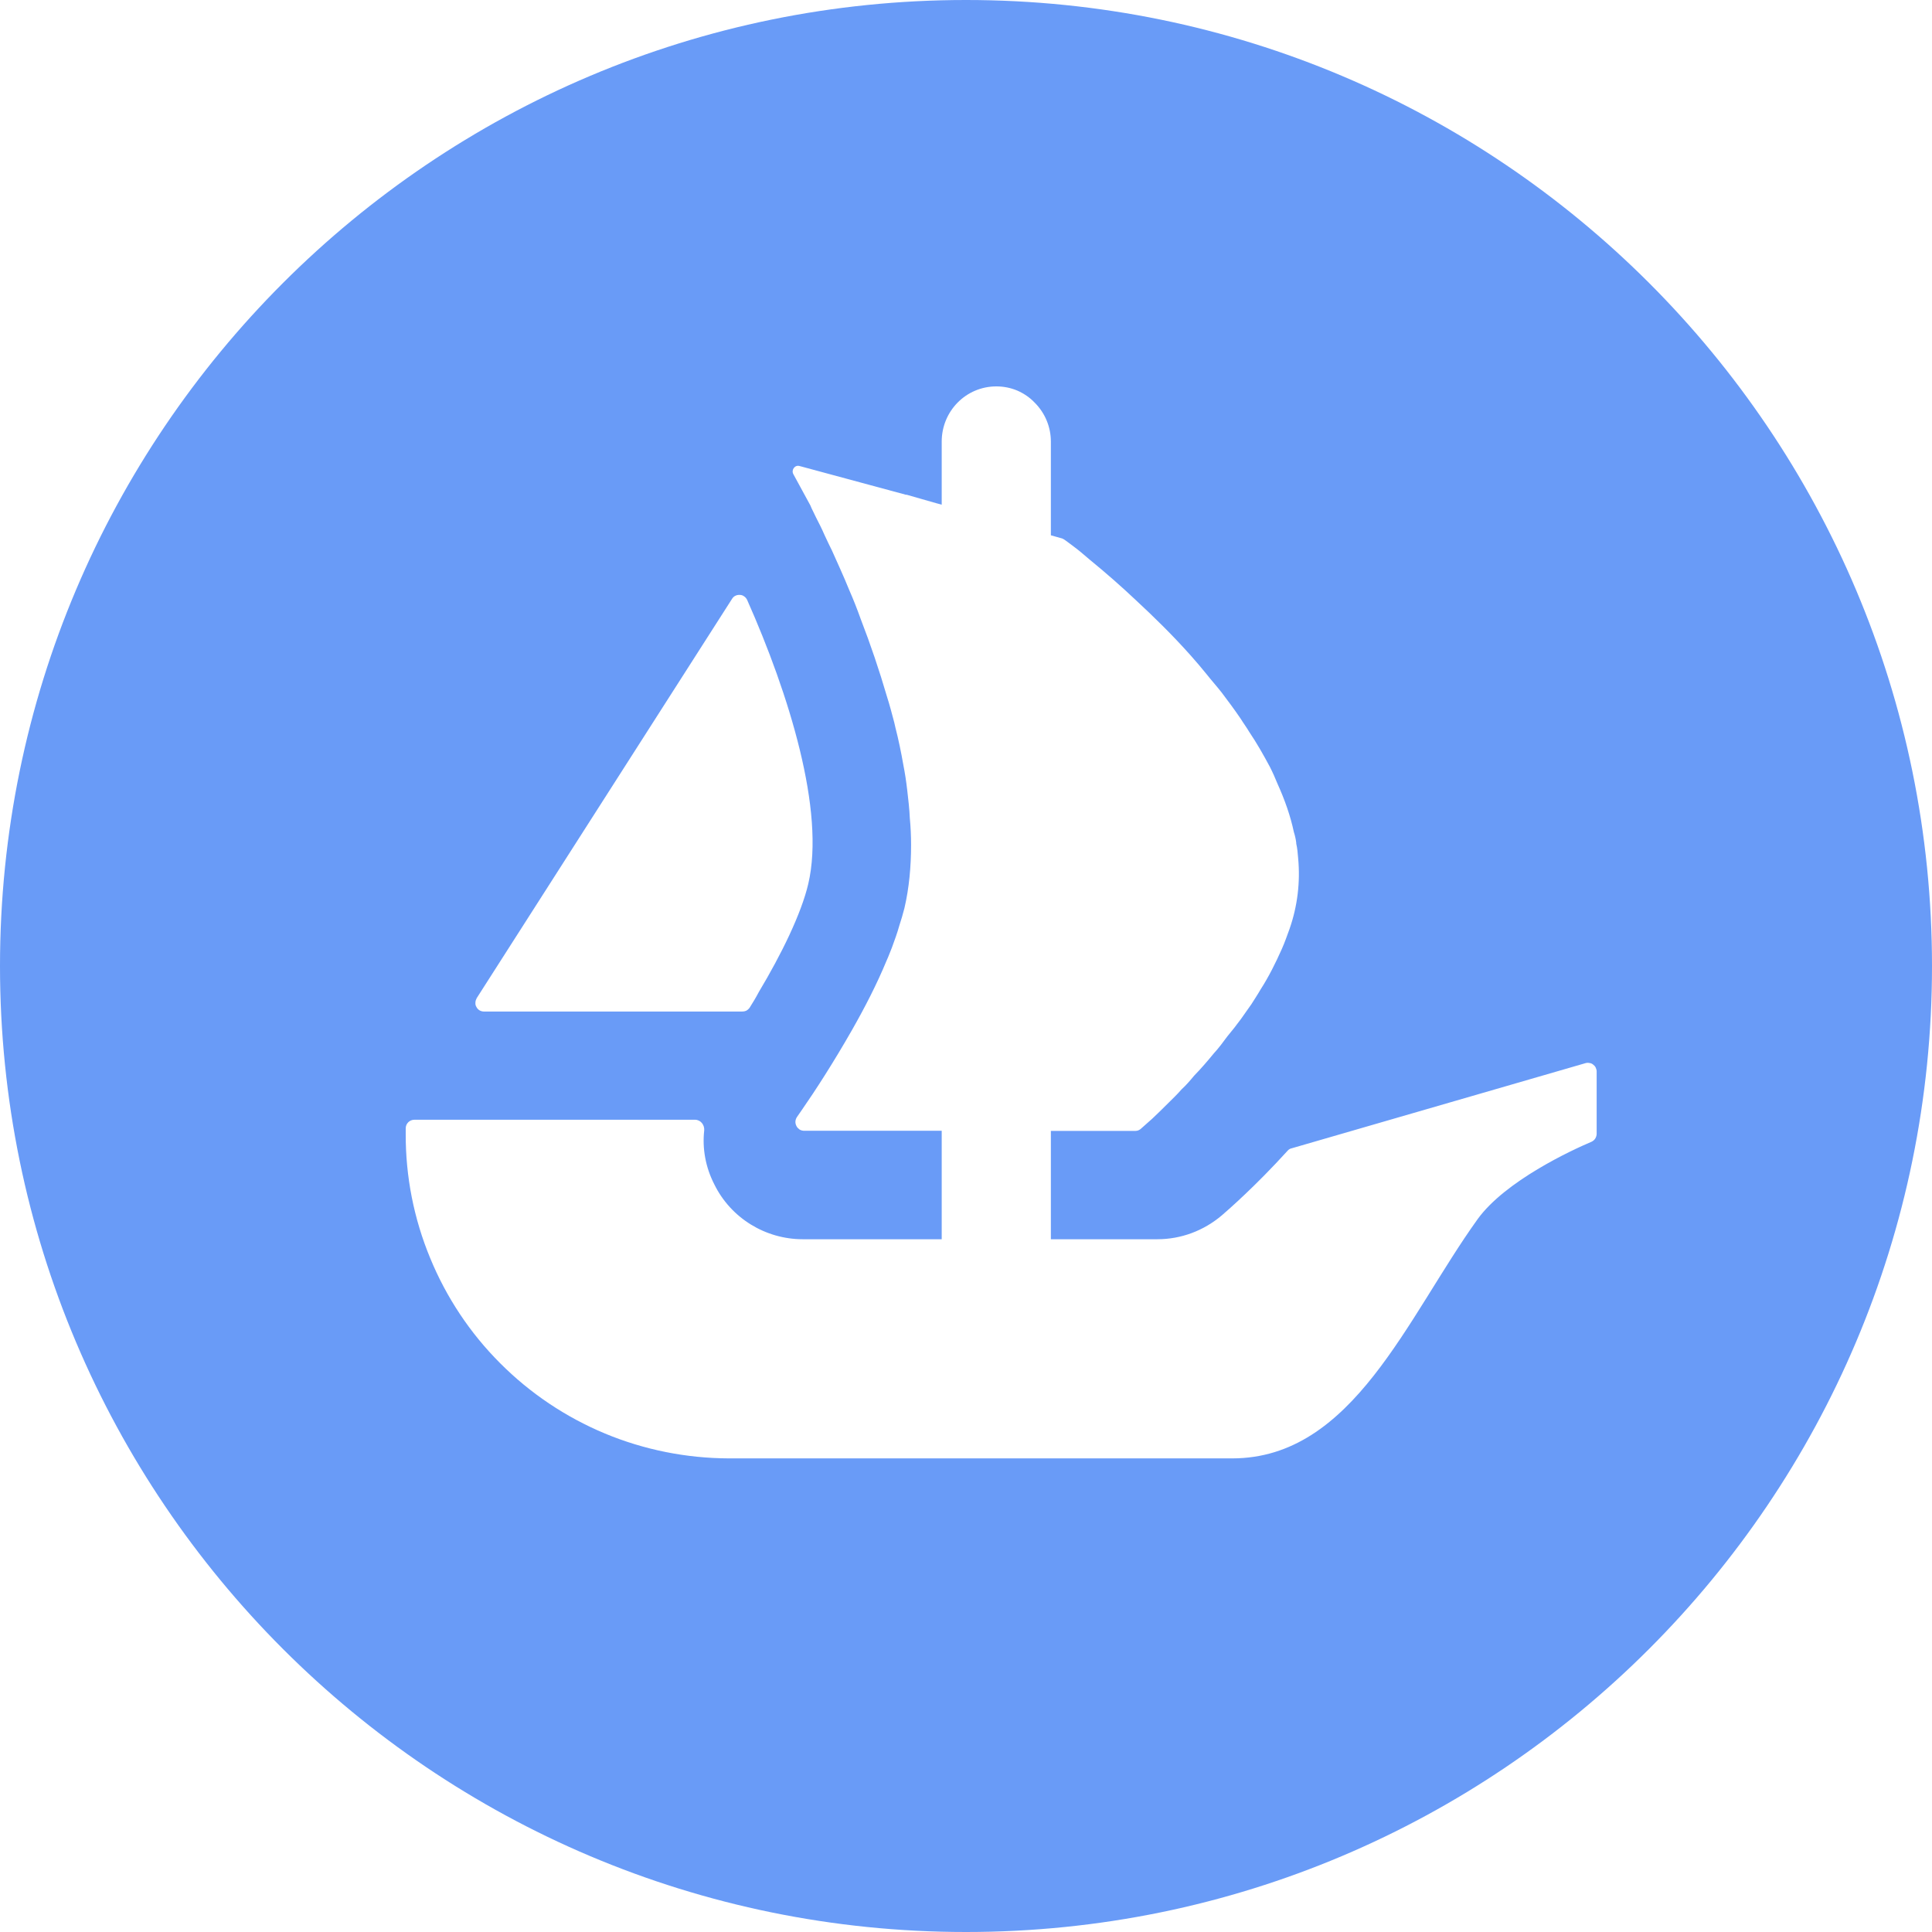 <svg width="14" height="14" viewBox="0 0 14 14" fill="none" xmlns="http://www.w3.org/2000/svg">
<g clip-path="url(#clip0_12_546)">
<path d="M7 0C3.135 0 0 3.135 0 7C0 10.865 3.135 14 7 14C10.865 14 14 10.865 14 7C14 3.135 10.867 0 7 0ZM3.453 7.235L3.483 7.188L5.305 4.339C5.311 4.329 5.319 4.322 5.329 4.317C5.339 4.312 5.351 4.31 5.362 4.311C5.373 4.311 5.384 4.315 5.393 4.322C5.402 4.328 5.409 4.337 5.414 4.347C5.717 5.029 5.981 5.877 5.857 6.405C5.806 6.622 5.662 6.916 5.499 7.188C5.478 7.228 5.455 7.266 5.431 7.304C5.425 7.312 5.417 7.319 5.408 7.324C5.399 7.328 5.389 7.33 5.378 7.33H3.508C3.496 7.33 3.485 7.327 3.476 7.322C3.466 7.316 3.458 7.308 3.453 7.298C3.447 7.289 3.444 7.278 3.445 7.267C3.445 7.255 3.448 7.245 3.454 7.235H3.453ZM11.57 8.215C11.57 8.228 11.566 8.24 11.56 8.25C11.553 8.261 11.543 8.269 11.532 8.274C11.39 8.334 10.908 8.557 10.707 8.835C10.195 9.548 9.804 10.568 8.929 10.568H5.281C4.973 10.567 4.668 10.506 4.384 10.388C4.099 10.269 3.841 10.096 3.624 9.878C3.406 9.66 3.234 9.401 3.117 9.116C2.999 8.831 2.939 8.526 2.94 8.218V8.176C2.94 8.142 2.968 8.114 3.003 8.114H5.036C5.077 8.114 5.106 8.151 5.103 8.191C5.088 8.323 5.113 8.459 5.176 8.582C5.296 8.827 5.547 8.98 5.817 8.98H6.824V8.194H5.827C5.816 8.194 5.804 8.191 5.794 8.185C5.785 8.178 5.776 8.17 5.771 8.159C5.766 8.149 5.763 8.137 5.764 8.126C5.765 8.114 5.769 8.103 5.776 8.093L5.812 8.041C5.906 7.906 6.04 7.699 6.175 7.462C6.266 7.302 6.354 7.132 6.425 6.96C6.439 6.93 6.45 6.898 6.463 6.867C6.483 6.812 6.502 6.761 6.516 6.71C6.53 6.667 6.543 6.624 6.554 6.58C6.588 6.434 6.602 6.28 6.602 6.121C6.602 6.058 6.599 5.992 6.593 5.93C6.59 5.862 6.582 5.793 6.574 5.725C6.567 5.664 6.558 5.603 6.546 5.543C6.53 5.451 6.511 5.36 6.488 5.27L6.48 5.235C6.463 5.172 6.448 5.112 6.428 5.05C6.372 4.858 6.308 4.669 6.236 4.483C6.211 4.413 6.184 4.344 6.154 4.276C6.112 4.172 6.068 4.078 6.029 3.99C6.01 3.952 5.992 3.914 5.974 3.875C5.956 3.833 5.935 3.792 5.914 3.751C5.9 3.72 5.883 3.69 5.872 3.662L5.749 3.436C5.732 3.405 5.76 3.367 5.794 3.377L6.564 3.585H6.57L6.671 3.614L6.783 3.646L6.824 3.657V3.2C6.824 2.979 7 2.8 7.22 2.8C7.272 2.8 7.323 2.81 7.371 2.83C7.419 2.851 7.462 2.88 7.498 2.918C7.573 2.993 7.615 3.094 7.615 3.2V3.879L7.697 3.902C7.703 3.905 7.71 3.908 7.715 3.912C7.735 3.926 7.764 3.948 7.801 3.976C7.83 3.998 7.861 4.026 7.897 4.056C8.012 4.15 8.124 4.248 8.232 4.35C8.357 4.466 8.497 4.602 8.631 4.753C8.669 4.796 8.705 4.838 8.743 4.885C8.779 4.931 8.82 4.976 8.854 5.02C8.9 5.081 8.947 5.144 8.991 5.209C9.01 5.24 9.034 5.272 9.052 5.303C9.108 5.386 9.156 5.471 9.202 5.557C9.222 5.596 9.241 5.639 9.258 5.681C9.31 5.796 9.351 5.912 9.376 6.03C9.384 6.055 9.39 6.081 9.393 6.107V6.113C9.401 6.146 9.404 6.183 9.407 6.22C9.423 6.393 9.402 6.566 9.345 6.73C9.327 6.779 9.31 6.829 9.288 6.878C9.244 6.977 9.194 7.078 9.134 7.171C9.114 7.206 9.09 7.242 9.068 7.277C9.043 7.314 9.016 7.349 8.994 7.382C8.962 7.426 8.928 7.469 8.893 7.511C8.862 7.553 8.831 7.595 8.796 7.633C8.749 7.69 8.703 7.744 8.653 7.795C8.625 7.829 8.595 7.864 8.562 7.894C8.532 7.929 8.499 7.96 8.471 7.988C8.422 8.037 8.384 8.074 8.35 8.106L8.27 8.177C8.259 8.188 8.244 8.195 8.228 8.195H7.615V8.98H8.386C8.558 8.98 8.722 8.919 8.855 8.806C8.9 8.767 9.097 8.596 9.331 8.338C9.339 8.329 9.349 8.323 9.36 8.321L11.489 7.704C11.499 7.701 11.508 7.701 11.518 7.703C11.528 7.704 11.537 7.708 11.544 7.714C11.552 7.72 11.559 7.727 11.563 7.736C11.567 7.745 11.57 7.754 11.57 7.764V8.215Z" fill="#699BF7"/>
</g>
<defs>
<clipPath id="clip0_12_546">
<rect width="14" height="14" fill="white"/>
</clipPath>
</defs>
</svg>
